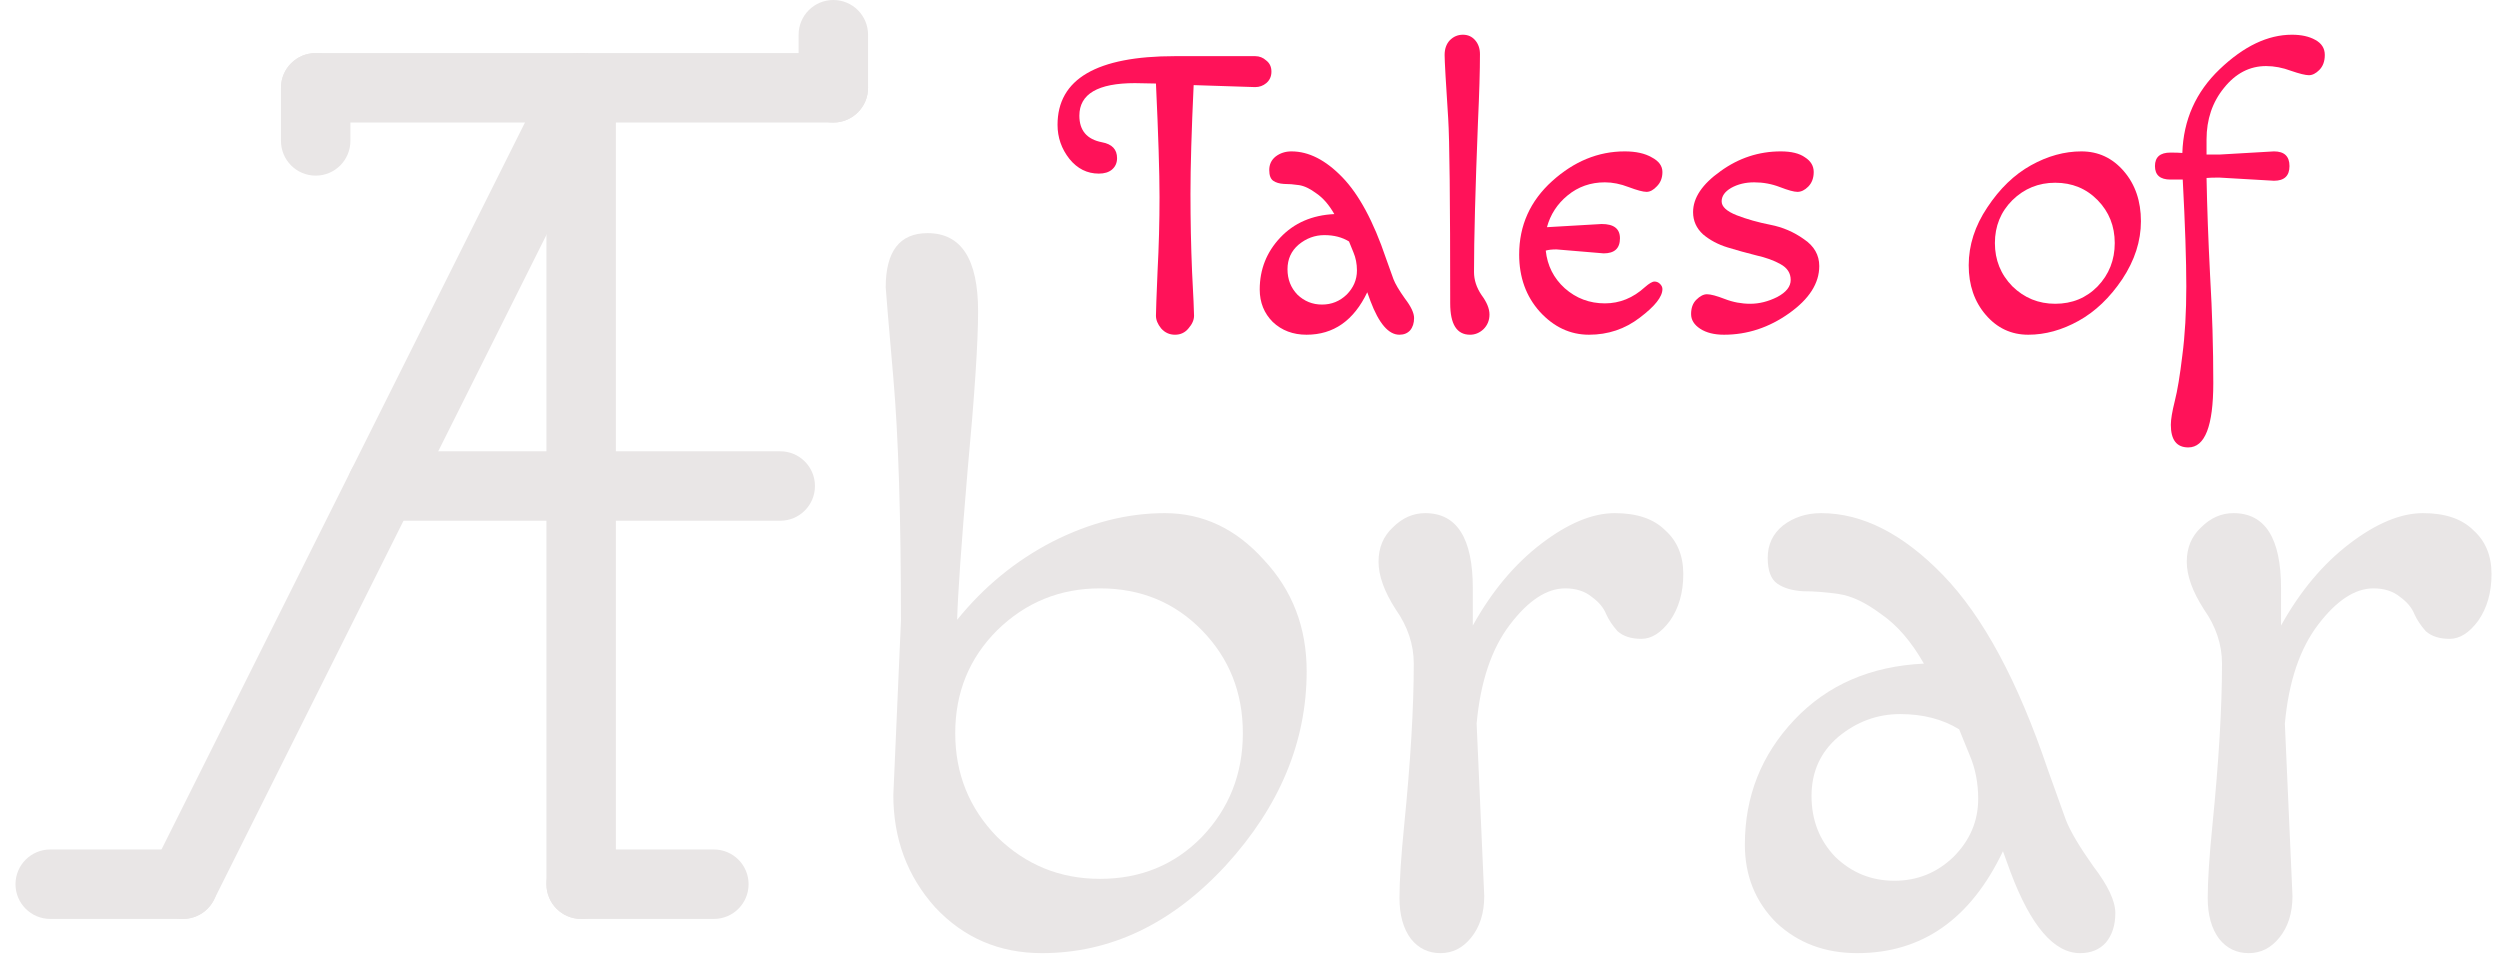 <svg width="126" height="49" viewBox="0 0 126 49" fill="none" xmlns="http://www.w3.org/2000/svg">
<path fill-rule="evenodd" clip-rule="evenodd" d="M0.781 44.564C0.781 43.597 1.565 42.814 2.531 42.814H9.221C10.187 42.814 10.971 43.597 10.971 44.564C10.971 45.53 10.187 46.314 9.221 46.314H2.531C1.565 46.314 0.781 45.53 0.781 44.564Z" fill="#E9E6E6"/>
<path fill-rule="evenodd" clip-rule="evenodd" d="M27.54 44.564C27.54 43.597 28.323 42.814 29.29 42.814H35.979C36.946 42.814 37.729 43.597 37.729 44.564C37.729 45.53 36.946 46.314 35.979 46.314H29.29C28.323 46.314 27.54 45.53 27.54 44.564Z" fill="#E9E6E6"/>
<path fill-rule="evenodd" clip-rule="evenodd" d="M17.505 24.495C17.505 23.528 18.289 22.745 19.255 22.745L39.324 22.745C40.291 22.745 41.074 23.528 41.074 24.495C41.074 25.461 40.291 26.245 39.324 26.245L19.255 26.245C18.289 26.245 17.505 25.461 17.505 24.495Z" fill="#E9E6E6"/>
<path fill-rule="evenodd" clip-rule="evenodd" d="M42 6.176C41.033 6.176 40.25 5.392 40.25 4.426L40.25 1.75C40.25 0.783 41.033 -5.75629e-06 42 -5.79854e-06C42.967 -5.84079e-06 43.75 0.783 43.75 1.75L43.75 4.426C43.75 5.392 42.967 6.176 42 6.176Z" fill="#E9E6E6"/>
<path fill-rule="evenodd" clip-rule="evenodd" d="M15.911 8.852C14.944 8.852 14.161 8.068 14.161 7.102L14.161 4.426C14.161 3.459 14.944 2.676 15.911 2.676C16.877 2.676 17.66 3.459 17.66 4.426L17.66 7.102C17.66 8.068 16.877 8.852 15.911 8.852Z" fill="#E9E6E6"/>
<path fill-rule="evenodd" clip-rule="evenodd" d="M14.161 4.426C14.161 3.459 14.944 2.676 15.911 2.676L42 2.676C42.967 2.676 43.75 3.459 43.75 4.426C43.75 5.392 42.967 6.176 42 6.176L15.911 6.176C14.944 6.176 14.161 5.392 14.161 4.426Z" fill="#E9E6E6"/>
<path fill-rule="evenodd" clip-rule="evenodd" d="M8.438 46.129C7.574 45.697 7.223 44.645 7.656 43.781L27.724 3.643C28.157 2.779 29.208 2.428 30.072 2.861C30.937 3.293 31.287 4.344 30.855 5.209L10.786 45.346C10.354 46.211 9.303 46.561 8.438 46.129Z" fill="#E9E6E6"/>
<path fill-rule="evenodd" clip-rule="evenodd" d="M29.29 46.314C28.323 46.314 27.54 45.53 27.54 44.564L27.54 4.426C27.54 3.459 28.323 2.676 29.29 2.676C30.256 2.676 31.04 3.459 31.04 4.426L31.04 44.564C31.04 45.53 30.256 46.314 29.29 46.314Z" fill="#E9E6E6"/>
<path d="M115.157 36.47L115.541 45.158C115.541 46.022 115.317 46.726 114.869 47.27C114.453 47.782 113.941 48.038 113.333 48.038C112.725 48.038 112.229 47.798 111.845 47.318C111.461 46.806 111.269 46.118 111.269 45.254C111.269 44.39 111.349 43.158 111.509 41.558C111.829 38.358 111.989 35.654 111.989 33.446C111.989 32.486 111.685 31.574 111.077 30.71C110.501 29.814 110.213 29.014 110.213 28.31C110.213 27.606 110.453 27.03 110.933 26.582C111.413 26.102 111.957 25.862 112.565 25.862C114.165 25.862 114.965 27.126 114.965 29.654V31.526C115.925 29.798 117.077 28.422 118.421 27.398C119.765 26.374 120.997 25.862 122.117 25.862C123.237 25.862 124.085 26.15 124.661 26.726C125.269 27.27 125.573 28.006 125.573 28.934C125.573 29.862 125.349 30.646 124.901 31.286C124.453 31.894 123.973 32.198 123.461 32.198C122.949 32.198 122.549 32.07 122.261 31.814C122.005 31.526 121.813 31.238 121.685 30.95C121.557 30.63 121.317 30.342 120.965 30.086C120.613 29.798 120.165 29.654 119.621 29.654C118.693 29.654 117.765 30.262 116.837 31.478C115.909 32.694 115.349 34.358 115.157 36.47Z" fill="#E9E6E6"/>
<path d="M104.117 41.318C104.341 41.894 104.805 42.678 105.509 43.67C106.245 44.63 106.613 45.414 106.613 46.022C106.613 46.63 106.453 47.126 106.133 47.51C105.813 47.862 105.381 48.038 104.837 48.038C103.525 48.038 102.357 46.678 101.333 43.958L100.949 42.902C99.317 46.326 96.869 48.038 93.605 48.038C91.973 48.038 90.613 47.526 89.525 46.502C88.469 45.446 87.941 44.134 87.941 42.566C87.941 40.134 88.773 38.038 90.437 36.278C92.101 34.518 94.277 33.574 96.965 33.446C96.325 32.326 95.605 31.494 94.805 30.95C94.037 30.374 93.333 30.038 92.693 29.942C92.053 29.846 91.445 29.798 90.869 29.798C90.325 29.766 89.893 29.638 89.573 29.414C89.253 29.19 89.093 28.758 89.093 28.118C89.093 27.446 89.349 26.902 89.861 26.486C90.405 26.07 91.045 25.862 91.781 25.862C93.861 25.862 95.909 26.902 97.925 28.982C99.941 31.062 101.701 34.326 103.205 38.774L104.117 41.318ZM95.765 35.99C94.613 35.99 93.573 36.374 92.645 37.142C91.749 37.91 91.301 38.902 91.301 40.118C91.301 41.334 91.701 42.358 92.501 43.19C93.333 43.99 94.325 44.39 95.477 44.39C96.629 44.39 97.621 43.99 98.453 43.19C99.285 42.358 99.701 41.382 99.701 40.262C99.701 39.462 99.557 38.726 99.269 38.054C98.981 37.35 98.805 36.918 98.741 36.758C97.909 36.246 96.917 35.99 95.765 35.99Z" fill="#E9E6E6"/>
<path d="M74.422 36.47L74.806 45.158C74.806 46.022 74.582 46.726 74.134 47.27C73.718 47.782 73.206 48.038 72.598 48.038C71.99 48.038 71.494 47.798 71.11 47.318C70.726 46.806 70.534 46.118 70.534 45.254C70.534 44.39 70.614 43.158 70.774 41.558C71.094 38.358 71.254 35.654 71.254 33.446C71.254 32.486 70.95 31.574 70.342 30.71C69.766 29.814 69.478 29.014 69.478 28.31C69.478 27.606 69.718 27.03 70.198 26.582C70.678 26.102 71.222 25.862 71.83 25.862C73.43 25.862 74.23 27.126 74.23 29.654V31.526C75.19 29.798 76.342 28.422 77.686 27.398C79.03 26.374 80.262 25.862 81.382 25.862C82.502 25.862 83.35 26.15 83.926 26.726C84.534 27.27 84.838 28.006 84.838 28.934C84.838 29.862 84.614 30.646 84.166 31.286C83.718 31.894 83.238 32.198 82.726 32.198C82.214 32.198 81.814 32.07 81.526 31.814C81.27 31.526 81.078 31.238 80.95 30.95C80.822 30.63 80.582 30.342 80.23 30.086C79.878 29.798 79.43 29.654 78.886 29.654C77.958 29.654 77.03 30.262 76.102 31.478C75.174 32.694 74.614 34.358 74.422 36.47Z" fill="#E9E6E6"/>
<path d="M45.024 40.07C45.024 40.07 45.152 37.142 45.408 31.286C45.408 26.07 45.28 21.99 45.024 19.046C44.768 16.102 44.64 14.582 44.64 14.486C44.64 12.662 45.344 11.75 46.752 11.75C48.448 11.75 49.296 13.062 49.296 15.686C49.296 17.254 49.12 19.926 48.768 23.702C48.448 27.478 48.272 29.99 48.24 31.238C49.584 29.574 51.184 28.262 53.04 27.302C54.928 26.342 56.816 25.862 58.704 25.862C60.624 25.862 62.288 26.646 63.696 28.214C65.136 29.75 65.856 31.622 65.856 33.83C65.856 37.382 64.496 40.646 61.776 43.622C59.056 46.566 55.968 48.038 52.512 48.038C50.368 48.038 48.576 47.27 47.136 45.734C45.728 44.166 45.024 42.278 45.024 40.07ZM50.256 31.766C48.848 33.174 48.144 34.902 48.144 36.95C48.144 38.998 48.848 40.742 50.256 42.182C51.696 43.59 53.424 44.294 55.44 44.294C57.488 44.294 59.2 43.59 60.576 42.182C61.952 40.742 62.64 38.998 62.64 36.95C62.64 34.902 61.952 33.174 60.576 31.766C59.2 30.358 57.488 29.654 55.44 29.654C53.424 29.654 51.696 30.358 50.256 31.766Z" fill="#E9E6E6"/>
<path d="M109.61 20.21C109.743 19.69 109.87 18.923 109.99 17.91C110.123 16.897 110.19 15.737 110.19 14.43C110.19 13.123 110.13 11.33 110.01 9.05H109.39C108.87 9.05 108.61 8.823 108.61 8.37C108.61 7.917 108.87 7.69 109.39 7.69C109.657 7.69 109.857 7.697 109.99 7.71C110.043 6.043 110.67 4.637 111.87 3.49C113.083 2.33 114.297 1.75 115.51 1.75C115.99 1.75 116.383 1.837 116.69 2.01C117.01 2.183 117.17 2.437 117.17 2.77C117.17 3.09 117.077 3.343 116.89 3.53C116.717 3.703 116.543 3.79 116.37 3.79C116.197 3.79 115.897 3.717 115.47 3.57C115.043 3.41 114.623 3.33 114.21 3.33C113.383 3.33 112.677 3.697 112.09 4.43C111.503 5.15 111.21 6.017 111.21 7.03V7.79H111.85L114.61 7.63C115.13 7.63 115.39 7.877 115.39 8.37C115.39 8.863 115.13 9.11 114.61 9.11L111.85 8.95C111.557 8.95 111.343 8.957 111.21 8.97C111.237 10.437 111.297 12.083 111.39 13.91C111.497 15.737 111.55 17.537 111.55 19.31C111.55 21.47 111.13 22.55 110.29 22.55C109.703 22.55 109.41 22.17 109.41 21.41C109.41 21.143 109.477 20.743 109.61 20.21Z" fill="#FF1259"/>
<path d="M101.423 10.09C100.836 10.677 100.543 11.397 100.543 12.25C100.543 13.103 100.836 13.83 101.423 14.43C102.023 15.017 102.743 15.31 103.583 15.31C104.436 15.31 105.149 15.017 105.723 14.43C106.296 13.83 106.583 13.103 106.583 12.25C106.583 11.397 106.296 10.677 105.723 10.09C105.149 9.503 104.436 9.21 103.583 9.21C102.743 9.21 102.023 9.503 101.423 10.09ZM102.223 16.87C101.369 16.87 100.656 16.537 100.083 15.87C99.509 15.203 99.223 14.37 99.223 13.37C99.223 12.357 99.536 11.383 100.163 10.45C100.789 9.503 101.523 8.797 102.363 8.33C103.203 7.863 104.049 7.63 104.903 7.63C105.756 7.63 106.469 7.963 107.043 8.63C107.616 9.297 107.903 10.137 107.903 11.15C107.903 12.15 107.589 13.123 106.963 14.07C106.336 15.003 105.603 15.703 104.763 16.17C103.923 16.637 103.076 16.87 102.223 16.87Z" fill="#FF1259"/>
<path d="M86.891 16.87C86.398 16.87 85.998 16.77 85.691 16.57C85.385 16.37 85.231 16.123 85.231 15.83C85.231 15.523 85.318 15.283 85.491 15.11C85.678 14.923 85.858 14.83 86.031 14.83C86.218 14.83 86.518 14.91 86.931 15.07C87.345 15.23 87.771 15.31 88.211 15.31C88.665 15.31 89.118 15.197 89.571 14.97C90.025 14.73 90.251 14.443 90.251 14.11C90.251 13.763 90.078 13.497 89.731 13.31C89.398 13.123 88.991 12.977 88.511 12.87C88.031 12.75 87.551 12.617 87.071 12.47C86.591 12.323 86.178 12.103 85.831 11.81C85.498 11.503 85.331 11.13 85.331 10.69C85.331 9.97 85.791 9.283 86.711 8.63C87.631 7.963 88.645 7.63 89.751 7.63C90.285 7.63 90.691 7.73 90.971 7.93C91.265 8.117 91.411 8.363 91.411 8.67C91.411 8.977 91.318 9.223 91.131 9.41C90.958 9.583 90.778 9.67 90.591 9.67C90.418 9.67 90.125 9.59 89.711 9.43C89.298 9.27 88.865 9.19 88.411 9.19C87.971 9.19 87.585 9.283 87.251 9.47C86.931 9.657 86.771 9.883 86.771 10.15C86.771 10.417 87.025 10.65 87.531 10.85C88.051 11.05 88.618 11.21 89.231 11.33C89.845 11.45 90.405 11.69 90.911 12.05C91.431 12.397 91.691 12.85 91.691 13.41C91.691 14.277 91.185 15.07 90.171 15.79C89.158 16.51 88.065 16.87 86.891 16.87Z" fill="#FF1259"/>
<path d="M80.826 12.77L78.446 12.57C78.22 12.57 78.04 12.59 77.906 12.63C77.986 13.39 78.306 14.023 78.866 14.53C79.44 15.037 80.113 15.29 80.886 15.29C81.633 15.29 82.306 15.017 82.906 14.47C83.12 14.283 83.28 14.19 83.386 14.19C83.493 14.19 83.586 14.23 83.666 14.31C83.746 14.39 83.786 14.477 83.786 14.57C83.786 14.957 83.406 15.437 82.646 16.01C81.9 16.583 81.046 16.87 80.086 16.87C79.14 16.87 78.313 16.483 77.606 15.71C76.913 14.937 76.566 13.977 76.566 12.83C76.566 11.363 77.12 10.13 78.226 9.13C79.333 8.13 80.553 7.63 81.886 7.63C82.446 7.63 82.9 7.73 83.246 7.93C83.606 8.117 83.786 8.363 83.786 8.67C83.786 8.963 83.693 9.203 83.506 9.39C83.333 9.577 83.16 9.67 82.986 9.67C82.813 9.67 82.513 9.59 82.086 9.43C81.673 9.27 81.273 9.19 80.886 9.19C80.166 9.19 79.54 9.41 79.006 9.85C78.486 10.277 78.14 10.81 77.966 11.45L80.726 11.29C81.34 11.29 81.646 11.53 81.646 12.01C81.646 12.517 81.373 12.77 80.826 12.77Z" fill="#FF1259"/>
<path d="M73.09 15.29C73.09 10.103 73.056 7.003 72.99 5.99C72.87 4.15 72.809 3.077 72.809 2.77C72.809 2.463 72.896 2.217 73.07 2.03C73.256 1.843 73.476 1.75 73.73 1.75C73.983 1.75 74.189 1.843 74.35 2.03C74.51 2.217 74.59 2.45 74.59 2.73C74.59 3.57 74.556 4.71 74.49 6.15C74.356 9.537 74.29 12.057 74.29 13.71C74.29 14.11 74.416 14.497 74.669 14.87C74.936 15.23 75.07 15.557 75.07 15.85C75.07 16.143 74.969 16.39 74.769 16.59C74.57 16.777 74.343 16.87 74.09 16.87C73.423 16.87 73.09 16.343 73.09 15.29Z" fill="#FF1259"/>
<path d="M70.23 14.07C70.323 14.31 70.516 14.637 70.81 15.05C71.117 15.45 71.27 15.777 71.27 16.03C71.27 16.283 71.203 16.49 71.07 16.65C70.936 16.797 70.757 16.87 70.53 16.87C69.983 16.87 69.496 16.303 69.07 15.17L68.91 14.73C68.23 16.157 67.21 16.87 65.85 16.87C65.17 16.87 64.603 16.657 64.15 16.23C63.71 15.79 63.49 15.243 63.49 14.59C63.49 13.577 63.837 12.703 64.53 11.97C65.223 11.237 66.13 10.843 67.25 10.79C66.983 10.323 66.683 9.977 66.35 9.75C66.03 9.51 65.737 9.37 65.47 9.33C65.203 9.29 64.95 9.27 64.71 9.27C64.483 9.257 64.303 9.203 64.17 9.11C64.037 9.017 63.97 8.837 63.97 8.57C63.97 8.29 64.076 8.063 64.29 7.89C64.516 7.717 64.783 7.63 65.09 7.63C65.957 7.63 66.81 8.063 67.65 8.93C68.49 9.797 69.223 11.157 69.85 13.01L70.23 14.07ZM66.75 11.85C66.27 11.85 65.837 12.01 65.45 12.33C65.076 12.65 64.89 13.063 64.89 13.57C64.89 14.077 65.056 14.503 65.39 14.85C65.737 15.183 66.15 15.35 66.63 15.35C67.11 15.35 67.523 15.183 67.87 14.85C68.216 14.503 68.39 14.097 68.39 13.63C68.39 13.297 68.33 12.99 68.21 12.71C68.09 12.417 68.016 12.237 67.99 12.17C67.643 11.957 67.23 11.85 66.75 11.85Z" fill="#FF1259"/>
<path d="M58.26 4.21C58.26 4.21 57.907 4.203 57.2 4.19C55.333 4.19 54.4 4.737 54.4 5.83C54.4 6.577 54.78 7.023 55.54 7.17C56.047 7.263 56.3 7.53 56.3 7.97C56.3 8.21 56.213 8.403 56.04 8.55C55.88 8.683 55.66 8.75 55.38 8.75C54.793 8.75 54.3 8.503 53.9 8.01C53.5 7.503 53.3 6.93 53.3 6.29C53.3 3.983 55.273 2.83 59.22 2.83H63.26C63.473 2.83 63.66 2.903 63.82 3.05C63.993 3.183 64.08 3.37 64.08 3.61C64.08 3.85 63.993 4.043 63.82 4.19C63.66 4.323 63.473 4.39 63.26 4.39L60.16 4.29C60.053 6.583 60 8.41 60 9.77C60 11.117 60.027 12.423 60.08 13.69C60.147 14.957 60.18 15.697 60.18 15.91C60.18 16.123 60.087 16.337 59.9 16.55C59.727 16.763 59.5 16.87 59.22 16.87C58.94 16.87 58.707 16.763 58.52 16.55C58.347 16.337 58.26 16.123 58.26 15.91C58.26 15.697 58.287 14.957 58.34 13.69C58.407 12.423 58.44 11.17 58.44 9.93C58.44 8.69 58.38 6.783 58.26 4.21Z" fill="#FF1259"/>
</svg>
